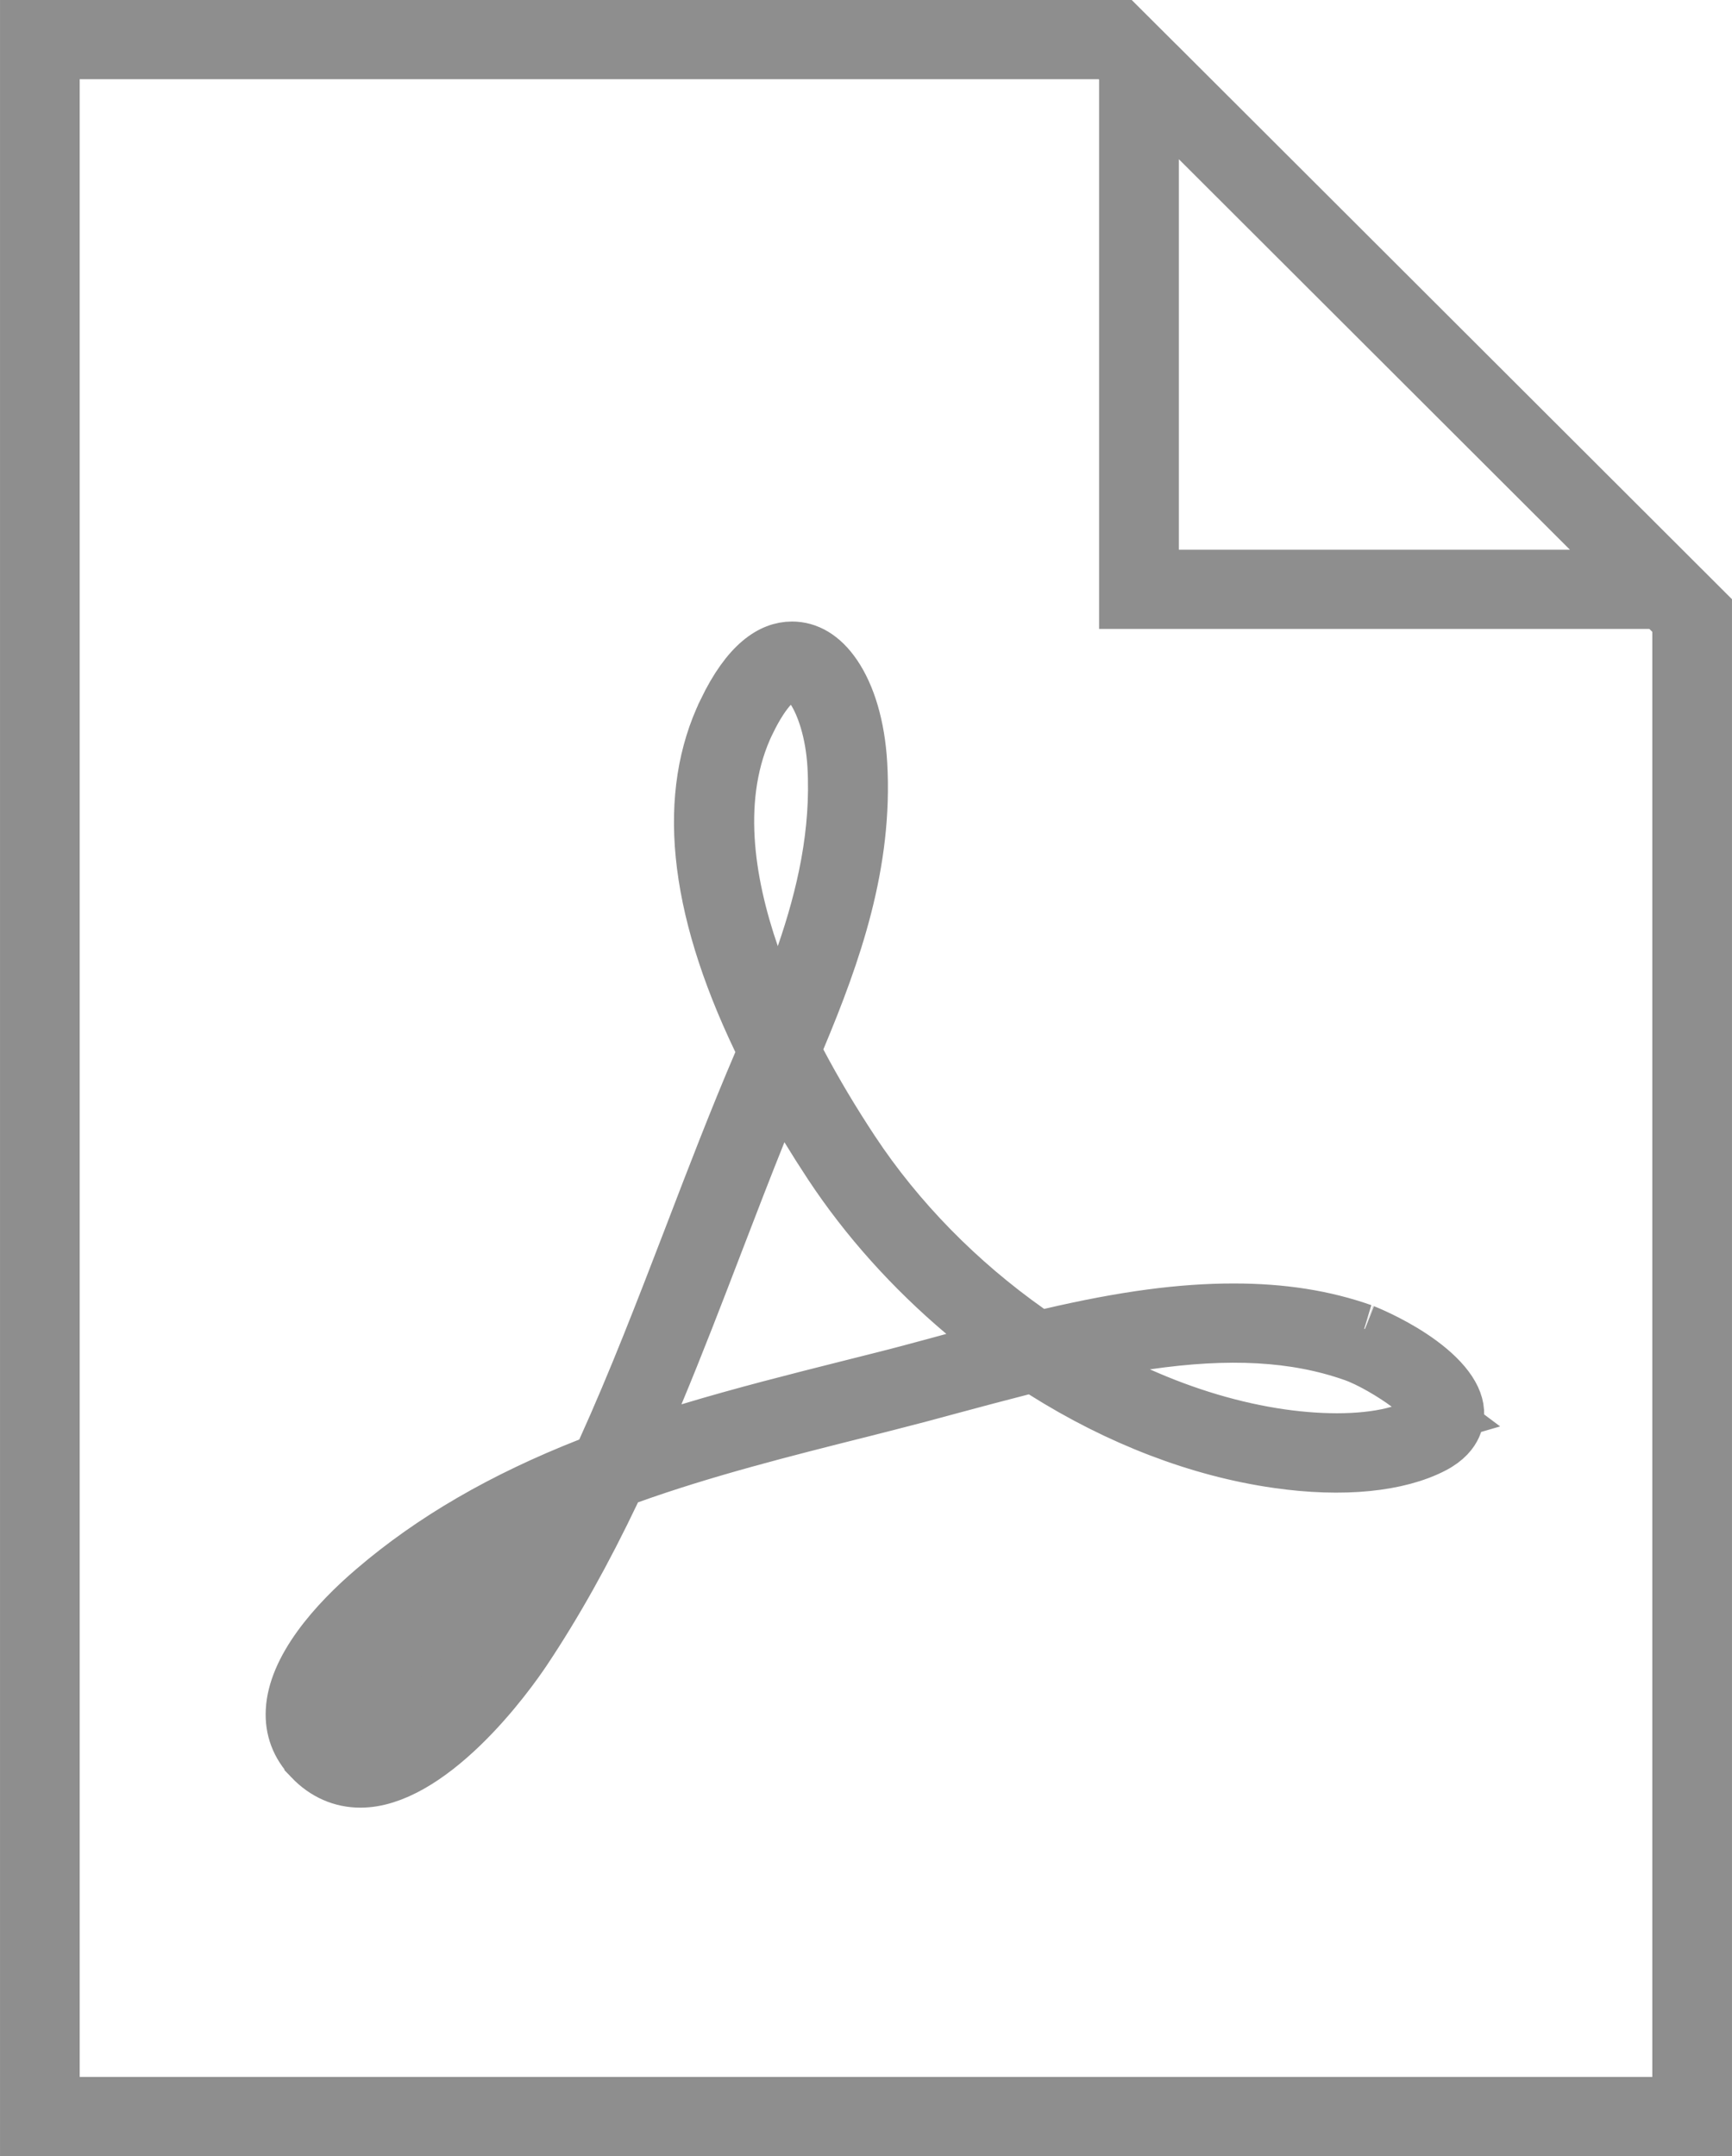 <svg width="49" height="61" viewBox="0 0 49 61" fill="none" xmlns="http://www.w3.org/2000/svg">
<path d="M16.545 42.209L15.384 44.272C14.989 44.974 14.585 45.632 14.171 46.254L14.171 46.255C13.653 47.03 12.975 47.829 12.309 48.442C11.976 48.748 11.631 49.022 11.298 49.223C10.985 49.413 10.597 49.591 10.198 49.591C10.113 49.591 9.965 49.584 9.794 49.513C9.631 49.444 9.494 49.338 9.375 49.214L9.375 49.214C9.288 49.122 9.194 49.001 9.136 48.839C9.077 48.675 9.076 48.531 9.081 48.438M16.545 42.209L9.777 48.475M16.545 42.209L14.452 43.314C13.197 43.976 12.09 44.719 11.106 45.563M16.545 42.209L11.559 46.092M9.081 48.438L9.777 48.475M9.081 48.438C9.081 48.438 9.081 48.439 9.081 48.439L9.777 48.475M9.081 48.438C9.095 48.173 9.187 47.916 9.294 47.695C9.406 47.466 9.557 47.23 9.731 46.997C10.08 46.531 10.556 46.033 11.106 45.563M9.777 48.475C9.804 47.936 10.521 46.981 11.559 46.092M11.106 45.563L11.559 46.092M11.106 45.563C11.106 45.563 11.106 45.563 11.106 45.563L11.559 46.092M5.745 60.303L0.697 60.303V6.354V5.729V0.697H7.03H31.73L32.785 1.749L32.989 1.953H32.991L48.303 17.241V60.303H43.255H5.745H5.745ZM44.416 16.249H46.1L44.908 15.06L33.844 4.012L32.655 2.825V4.505V12.085V15.553V16.249H33.352H44.416ZM46.746 59.455H47.442V58.758V55.271V17.876V17.586L47.237 17.382L47.154 17.3L46.951 17.097H46.663H36.839H31.791V17.097V17.087V17.078V17.068V17.059V17.049V17.04V17.03V17.02V17.01V17V16.99V16.98V16.97V16.96V16.95V16.94V16.93V16.919V16.909V16.899V16.888V16.878V16.867V16.857V16.846V16.835V16.825V16.814V16.803V16.792V16.782V16.771V16.76V16.749V16.738V16.727V16.715V16.704V16.693V16.682V16.67V16.659V16.648V16.636V16.625V16.613V16.602V16.59V16.578V16.567V16.555V16.543V16.532V16.52V16.508V16.496V16.484V16.472V16.46V16.448V16.436V16.424V16.412V16.399V16.387V16.375V16.363V16.35V16.338V16.325V16.313V16.3V16.288V16.275V16.263V16.25V16.238V16.225V16.212V16.199V16.187V16.174V16.161V16.148V16.135V16.122V16.109V16.096V16.083V16.07V16.057V16.044V16.031V16.018V16.004V15.991V15.978V15.965V15.951V15.938V15.925V15.911V15.898V15.884V15.871V15.857V15.844V15.83V15.817V15.803V15.789V15.776V15.762V15.748V15.735V15.721V15.707V15.693V15.679V15.666V15.652V15.638V15.624V15.61V15.596V15.582V15.568V15.554V15.54V15.526V15.512V15.498V15.484V15.47V15.455V15.441V15.427V15.413V15.399V15.384V15.37V15.356V15.341V15.327V15.313V15.298V15.284V15.27V15.255V15.241V15.226V15.212V15.198V15.183V15.169V15.154V15.14V15.125V15.111V15.096V15.082V15.067V15.052V15.038V15.023V15.008V14.994V14.979V14.965V14.95V14.935V14.921V14.906V14.891V14.877V14.862V14.847V14.832V14.818V14.803V14.788V14.773V14.758V14.744V14.729V14.714V14.699V14.684V14.67V14.655V14.64V14.625V14.61V14.596V14.581V14.566V14.551V14.536V14.521V14.507V14.492V14.477V14.462V14.447V14.432V14.417V14.402V14.388V14.373V14.358V14.343V14.328V14.313V14.298V14.284V14.269V14.254V14.239V14.224V14.209V14.194V14.179V14.165V14.15V14.135V14.12V14.105V14.09V14.075V14.061V14.046V14.031V14.016V14.001V13.987V13.972V13.957V13.942V13.928V13.913V13.898V13.883V13.868V13.854V13.839V13.824V13.809V13.795V13.78V13.765V13.751V13.736V13.721V13.707V13.692V13.678V13.663V13.648V13.634V13.619V13.604V13.59V13.575V13.561V13.546V13.532V13.517V13.503V13.488V13.474V13.46V13.445V13.431V13.416V13.402V13.388V13.373V13.359V13.345V13.33V13.316V13.302V13.288V13.273V13.259V13.245V13.231V13.217V13.203V13.188V13.174V13.16V13.146V13.132V13.118V13.104V13.09V13.076V13.062V13.048V13.034V13.021V13.007V12.993V12.979V12.965V12.952V12.938V12.924V12.911V12.897V12.883V12.87V12.856V12.843V12.829V12.816V12.802V12.789V12.775V12.762V12.748V12.735V12.722V12.709V12.695V12.682V12.669V12.656V12.643V12.629V12.616V12.603V12.59V12.577V12.564V12.551V12.539V12.526V12.513V12.5V12.487V12.474V12.462V12.449V12.436V12.424V12.411V12.399V12.386V12.374V12.361V12.349V12.336V12.324V12.312V12.3V12.287V12.275V12.263V12.251V12.239V12.227V12.215V12.203V12.191V12.179V12.167V12.155V12.143V12.132V12.12V12.108V12.097V12.085V12.074V12.062V12.051V12.039V12.028V12.017V12.006V11.995V11.984V11.973V11.962V11.951V11.94V11.929V11.918V11.908V11.897V11.887V11.876V11.866V11.856V11.845V11.835V11.825V11.815V11.805V11.795V11.785V11.775V11.765V11.755V11.746V11.736V11.726V11.717V11.707V11.698V11.688V11.679V11.67V11.661V11.652V11.642V11.633V11.624V11.615V11.607V11.598V11.589V11.58V11.572V11.563V11.554V11.546V11.537V11.529V11.521V11.512V11.504V11.496V11.488V11.48V11.472V11.463V11.456V11.448V11.44V11.432V11.424V11.417V11.409V11.401V11.394V11.386V11.379V11.372V11.364V11.357V11.35V11.342V11.335V11.328V11.321V11.314V11.307V11.3V11.294V11.287V11.28V11.273V11.267V11.26V11.254V11.247V11.241V11.234V11.228V11.221V11.215V11.209V11.203V11.197V11.19V11.184V11.178V11.172V11.166V11.161V11.155V11.149V11.143V11.137V11.132V11.126V11.121V11.115V11.11V11.104V11.099V11.094V11.088V11.083V11.078V11.072V11.067V11.062V11.057V11.052V11.047V11.042V11.037V11.033V11.028V11.023V11.018V11.014V11.009V11.004V11V10.995V10.991V10.986V10.982V10.978V10.973V10.969V10.965V10.961V10.957V10.952V10.948V10.944V10.94V10.936V10.932V10.928V10.925V10.921V10.917V10.913V10.909V10.906V10.902V10.899V10.895V10.892V10.888V10.885V10.881V10.878V10.874V10.871V10.868V10.865V10.861V10.858V10.855V10.852V10.849V10.846V10.843V10.84V10.837V10.834V10.831V10.828V10.825V10.823V10.82V10.817V10.815V10.812V10.809V10.807V10.804V10.802V10.802V10.802V10.802V10.802V10.802V10.801V10.801V10.801V10.801V10.801V10.8V10.8V10.8V10.8V10.8V10.799V10.799V10.799V10.798V10.798V10.798V10.797V10.797V10.797V10.797V10.796V10.796V10.796V10.795V10.795V10.794V10.794V10.794V10.793V10.793V10.792V10.792V10.792V10.791V10.791V10.79V10.79V10.79V10.789V10.789V10.788V10.788V10.787V10.787V10.787V10.786V10.785V10.785V10.785V10.784V10.784V10.783V10.782V10.782V10.781V10.781V10.78V10.78V10.779V10.778V10.778V10.778V10.777V10.776V10.776V10.775V10.775V10.774V10.774V10.773V10.773V10.772V10.772V10.771V10.77V10.77V10.77V10.769V10.768V10.768V10.767V10.767V10.766V10.765V10.764V10.764V10.763V10.763V10.762V10.761V10.76V10.76V10.759V10.759V10.758V10.758V10.757V10.756V10.755V10.755V10.754V10.754V10.753V10.752V10.752V10.751V10.751V10.751V10.75V10.749V10.749V10.748V10.747V10.746V10.745V10.745V10.744V10.743V10.742V10.741V10.741V10.74V10.739V10.739V10.738V10.737V10.737V10.736V10.736V10.736V10.735V10.734V10.734V10.733V10.733V10.732V10.731V10.731V10.731V10.73V10.73V10.729V10.729V10.728V10.727V10.727V10.727V10.726V10.726V10.725V10.724V10.724V10.723V10.723V10.723V10.722V10.721V10.72V10.72V10.72V10.719V10.719V10.718V10.717V10.717V10.716V10.716V10.715V10.715V10.714V10.714V10.713V10.713V10.712V10.712V10.711V10.711V10.711V10.71V10.71V10.709V10.709V10.708V10.708V10.707V10.707V10.706V10.706V10.705V10.705V10.705V10.704V10.704V10.704V10.703V10.703V10.702V10.702V10.701V10.701V10.701V10.7V10.7V10.7V10.699V10.699V10.699V10.698V10.698V10.697V10.697V10.697V10.697V10.696V10.695V10.695V10.695V10.695V10.694V10.694V10.694V10.694V10.693V10.693V10.693V10.693V10.692V10.692V10.692V10.691V10.691V10.691V10.691V10.691V10.69V10.69V10.69V10.69V10.69V10.689V10.689V10.689V10.689V10.688V10.688V10.688V10.688V10.688V10.687V10.687V10.687V10.687V10.687V10.687V10.687V10.686V10.686V10.686V10.686V10.686V10.685V10.685V10.685V10.685V2.254V1.964L31.586 1.76L31.573 1.747L31.369 1.545H31.082H5.745H2.254H1.558V2.241V58.758V59.455H2.254H5.745H46.746ZM41.29 39.924L41.29 39.926C41.297 40.017 41.292 40.189 41.209 40.376C41.131 40.549 40.965 40.782 40.571 40.986C39.577 41.5 38.009 41.677 36.123 41.404L36.122 41.404C33.909 41.087 31.622 40.213 29.48 38.859L29.226 38.699L28.936 38.772C28.265 38.943 27.604 39.12 26.964 39.292L26.912 39.306L26.909 39.307C26.294 39.475 25.695 39.635 25.12 39.78L25.119 39.78L24.349 39.976C24.349 39.976 24.349 39.976 24.348 39.976C22.2 40.516 19.942 41.084 17.815 41.847L17.544 41.944L17.421 42.204C16.604 43.921 15.776 45.4 14.894 46.723C14.681 47.042 14.009 48.003 13.105 48.877C12.171 49.78 11.138 50.444 10.198 50.444C9.654 50.444 9.155 50.231 8.743 49.799L8.743 49.798C8.362 49.4 8.186 48.924 8.215 48.397L8.215 48.393C8.245 47.813 8.522 47.19 8.973 46.565C9.419 45.946 9.996 45.378 10.536 44.917L10.537 44.916C12.19 43.501 14.184 42.339 16.642 41.374L16.905 41.271L17.022 41.014C17.908 39.059 18.694 37.015 19.451 35.047L19.502 34.915L19.502 34.914C20.122 33.296 20.759 31.638 21.444 30.039L21.569 29.749L21.432 29.464C19.557 25.554 19.314 22.445 20.445 20.1L20.445 20.099C21.113 18.71 21.804 18.28 22.407 18.28C22.857 18.28 23.301 18.515 23.677 19.073C24.06 19.641 24.341 20.508 24.405 21.617C24.565 24.427 23.682 26.96 22.651 29.419L22.523 29.722L22.677 30.013C23.113 30.839 23.614 31.68 24.17 32.522C25.451 34.462 27.163 36.207 29.138 37.599L29.393 37.779L29.697 37.709C31.808 37.217 33.423 37.007 34.904 37.007C36.286 37.007 37.477 37.198 38.566 37.581L38.566 37.581L38.577 37.584C38.574 37.583 38.578 37.585 38.59 37.59C38.69 37.63 39.326 37.887 39.971 38.312C40.327 38.547 40.66 38.817 40.904 39.107C41.148 39.397 41.272 39.67 41.29 39.924ZM14.17 43.589C13.968 43.948 13.763 44.295 13.556 44.631C13.946 44.388 14.352 44.154 14.777 43.93L14.17 43.589ZM23.539 21.666L23.539 21.666C23.484 20.707 23.218 19.96 22.959 19.56L22.473 18.808L21.863 19.465C21.686 19.657 21.47 19.966 21.229 20.463L21.227 20.465C20.246 22.505 20.64 24.942 21.346 26.993L22.004 28.905L22.663 26.994C23.238 25.328 23.646 23.546 23.539 21.666ZM26.954 38.41L28.242 38.064L27.222 37.205C25.748 35.962 24.463 34.53 23.443 32.986C23.215 32.64 22.997 32.297 22.787 31.952L22.064 30.765L21.546 32.054C21.144 33.055 20.755 34.066 20.376 35.053L20.313 35.217L20.313 35.217C19.773 36.623 19.225 38.051 18.636 39.462L18.066 40.825L19.48 40.397C20.998 39.938 22.538 39.55 24.063 39.166L24.135 39.148L24.135 39.148L24.901 38.955C24.901 38.955 24.902 38.955 24.902 38.955C25.42 38.826 25.956 38.681 26.496 38.535C26.558 38.518 26.62 38.501 26.683 38.484L26.686 38.483C26.777 38.458 26.864 38.434 26.954 38.41ZM39.568 40.466L40.907 40.076L39.791 39.24C39.362 38.919 38.715 38.541 38.271 38.386C36.632 37.808 34.758 37.713 32.433 38.051L30.056 38.396L32.248 39.376C33.567 39.965 34.917 40.37 36.251 40.562L36.251 40.562C37.479 40.737 38.686 40.724 39.568 40.466Z" fill="#8E8E8E" stroke="#8E8E8E" stroke-width="1.393"/>
</svg>

